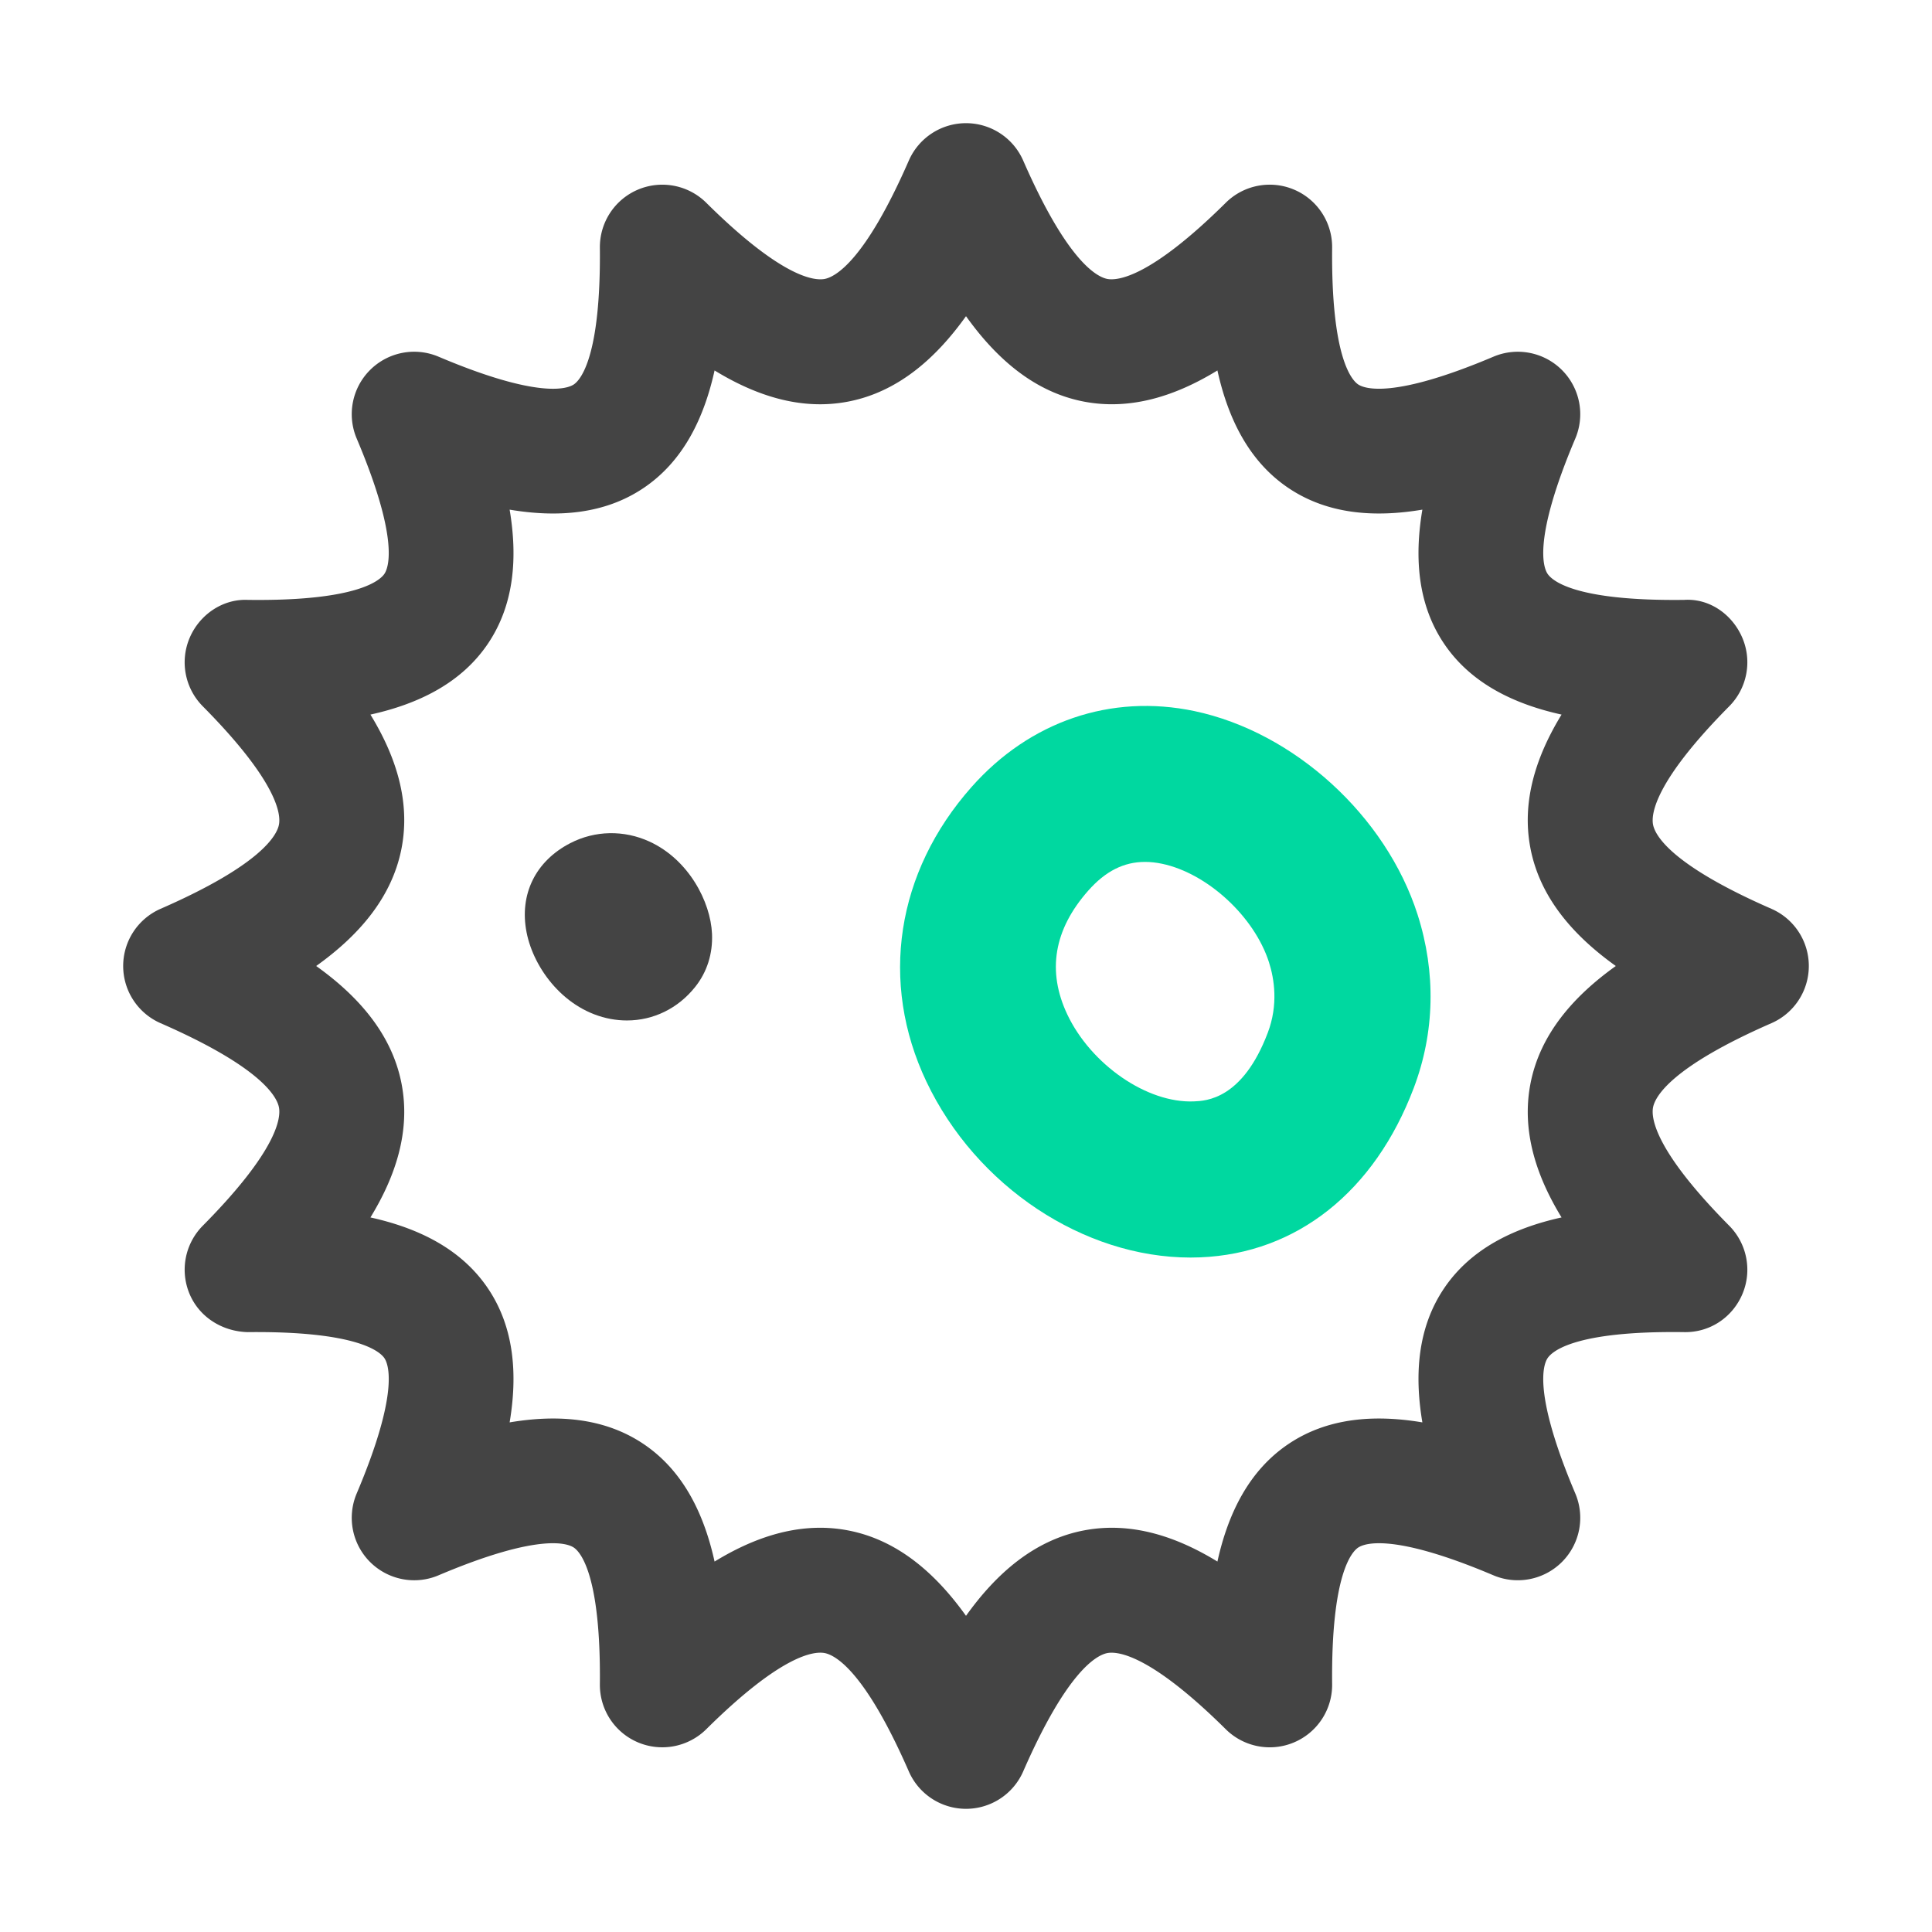 <?xml version="1.0" standalone="no"?><!DOCTYPE svg PUBLIC "-//W3C//DTD SVG 1.1//EN" "http://www.w3.org/Graphics/SVG/1.1/DTD/svg11.dtd"><svg t="1560936827103" class="icon" style="" viewBox="0 0 1024 1024" version="1.1" xmlns="http://www.w3.org/2000/svg" p-id="5814" xmlns:xlink="http://www.w3.org/1999/xlink" width="128" height="128"><defs><style type="text/css"></style></defs><path d="M512.004 958.713a33.083 33.083 0 0 1-30.319-19.841c-23.323-53.367-38.987-61.64-44.635-62.723-5.582-1.026-22.701 0.728-62.723 40.385a33.152 33.152 0 0 1-36.168 6.972 33.081 33.081 0 0 1-20.212-30.795c0.558-58.286-10.438-70.203-13.815-72.464-3.377-2.27-18.484-7.845-71.705 14.703-12.384 5.259-26.756 2.456-36.297-7.077a33.091 33.091 0 0 1-7.077-36.297c22.548-53.229 16.957-68.345 14.703-71.705-2.262-3.377-14.251-14.452-72.473-13.815-13.41-0.347-25.577-7.86-30.795-20.212a33.102 33.102 0 0 1 6.972-36.168c39.634-39.997 41.451-57.188 40.393-62.723-1.083-5.655-9.355-21.311-62.723-44.635a33.083 33.083 0 0 1-19.841-30.319 33.075 33.075 0 0 1 19.841-30.319c53.367-23.315 61.64-38.979 62.723-44.626 1.058-5.534-0.759-22.725-40.393-62.723-9.436-9.525-12.191-23.815-6.972-36.168s17.499-20.786 30.795-20.212c58.271 0.776 70.203-10.438 72.473-13.815 2.246-3.369 7.845-18.484-14.703-71.713-5.251-12.409-2.456-26.773 7.077-36.297a33.078 33.078 0 0 1 36.305-7.077c53.246 22.564 68.336 16.957 71.697 14.711 3.377-2.262 14.371-14.178 13.815-72.473a33.095 33.095 0 0 1 20.212-30.795c12.352-5.202 26.643-2.464 36.168 6.972 39.972 39.617 57.148 41.403 62.723 40.393 5.647-1.083 21.311-9.363 44.635-62.731a33.075 33.075 0 0 1 30.319-19.841 33.075 33.075 0 0 1 30.319 19.841c23.315 53.367 38.979 61.648 44.635 62.731 5.453 0.969 22.693-0.743 62.731-40.393 9.517-9.444 23.832-12.182 36.16-6.972a33.081 33.081 0 0 1 20.212 30.795c-0.566 58.295 10.421 70.211 13.798 72.473 3.361 2.238 18.484 7.82 71.705-14.711 12.376-5.235 26.756-2.472 36.305 7.077a33.101 33.101 0 0 1 7.077 36.305c-22.556 53.222-16.949 68.336-14.703 71.698 2.278 3.385 13.831 14.549 72.481 13.823 13.524-0.848 25.577 7.853 30.795 20.212 5.219 12.352 2.456 26.635-6.98 36.168-39.634 39.997-41.443 57.188-40.393 62.723 1.083 5.647 9.355 21.311 62.723 44.626a33.075 33.075 0 0 1 19.841 30.319 33.083 33.083 0 0 1-19.841 30.319c-53.367 23.323-61.64 38.979-62.723 44.635-1.05 5.534 0.759 22.717 40.393 62.723 9.436 9.533 12.199 23.815 6.98 36.168-5.219 12.352-17.175 20.438-30.795 20.212-58.715-0.832-70.236 10.438-72.481 13.815-2.246 3.369-7.853 18.476 14.703 71.698a33.099 33.099 0 0 1-7.077 36.305c-9.548 9.541-23.929 12.32-36.305 7.077-53.287-22.579-68.345-16.957-71.705-14.703-3.377 2.262-14.364 14.178-13.798 72.464a33.083 33.083 0 0 1-20.212 30.795c-12.311 5.211-26.627 2.472-36.16-6.972-40.022-39.642-57.253-41.37-62.731-40.385-5.655 1.083-21.32 9.355-44.635 62.723a33.077 33.077 0 0 1-30.319 19.839z m-77.336-148.969c4.895 0 9.832 0.452 14.816 1.406 26.417 5.057 46.605 23 62.52 45.272 15.906-22.272 36.095-40.215 62.512-45.272 25.02-4.783 48.964 3.175 70.744 16.505 5.59-25.319 16.626-48.238 37.792-62.399 20.826-13.952 45.709-15.584 70.833-11.367-4.233-25.076-2.601-49.974 11.359-70.825 14.17-21.174 37.097-32.201 62.416-37.8-13.33-21.788-21.295-45.733-16.513-70.752 5.057-26.408 23.008-46.605 45.272-62.512-22.265-15.906-40.215-36.095-45.272-62.504-4.783-25.027 3.182-48.964 16.513-70.752-25.319-5.599-48.245-16.626-62.416-37.8-13.96-20.851-15.592-45.749-11.359-70.825-25.092 4.217-49.974 2.593-70.833-11.367-21.166-14.17-32.201-37.081-37.792-62.407-21.796 13.338-45.733 21.295-70.744 16.513-26.417-5.057-46.605-23.008-62.512-45.28-15.914 22.28-36.103 40.223-62.52 45.28-25.027 4.806-48.948-3.182-70.744-16.513-5.599 25.327-16.626 48.245-37.8 62.416-20.843 13.952-45.749 15.584-70.825 11.359 4.225 25.076 2.593 49.982-11.359 70.825-14.17 21.166-37.089 32.201-62.416 37.8 13.33 21.78 21.303 45.724 16.513 70.744-5.057 26.417-23 46.605-45.272 62.512 22.272 15.906 40.215 36.103 45.272 62.512 4.79 25.027-3.182 48.964-16.513 70.752 25.327 5.599 48.245 16.626 62.416 37.8 13.952 20.843 15.576 45.749 11.359 70.825 25.108-4.225 49.991-2.593 70.833 11.359 21.166 14.17 32.193 37.089 37.792 62.407 17.441-10.673 36.272-17.911 55.928-17.911z" fill="#444444" p-id="5815"></path><path d="M631.009 666.527c-56.623 0-113.625-37.711-139.993-93.251-24.995-52.648-16.06-111.015 23.913-156.135 30.901-34.883 73.927-49.514 118.084-40.264 52.915 11.149 101.581 55.525 118.352 107.914v0.016c9.807 30.675 9.096 62.439-2.052 91.861-20.795 54.942-62.028 87.669-113.133 89.753-1.729 0.064-3.442 0.105-5.171 0.105z m-24.163-209.696c-11.245 0-20.94 4.944-30.003 15.172-18.29 20.641-22.023 42.776-11.1 65.792 12.506 26.329 42.121 47.025 67.06 45.967 6.366-0.259 25.771-1.05 39.149-36.394 5.638-14.865 3.458-28.517 0.63-37.356-7.756-24.203-32.621-47.13-56.623-52.188-3.152-0.663-6.181-0.994-9.114-0.994z" fill="#00D8A0" p-id="5816"></path><path d="M332.289 540.865c-2.836 0-5.707-0.262-8.59-0.786-24.239-4.484-40.79-26.482-44.598-45.89-3.962-20.113 4.722-37.808 23.194-47.321 13.098-6.742 28.356-7.014 41.881-0.846 20.81 9.533 32.449 31.833 33.208 48.933 0.451 10.53-2.634 20.254-8.922 28.135-9.099 11.447-22.209 17.775-36.174 17.775z" fill="#444444" p-id="5817"></path></svg>